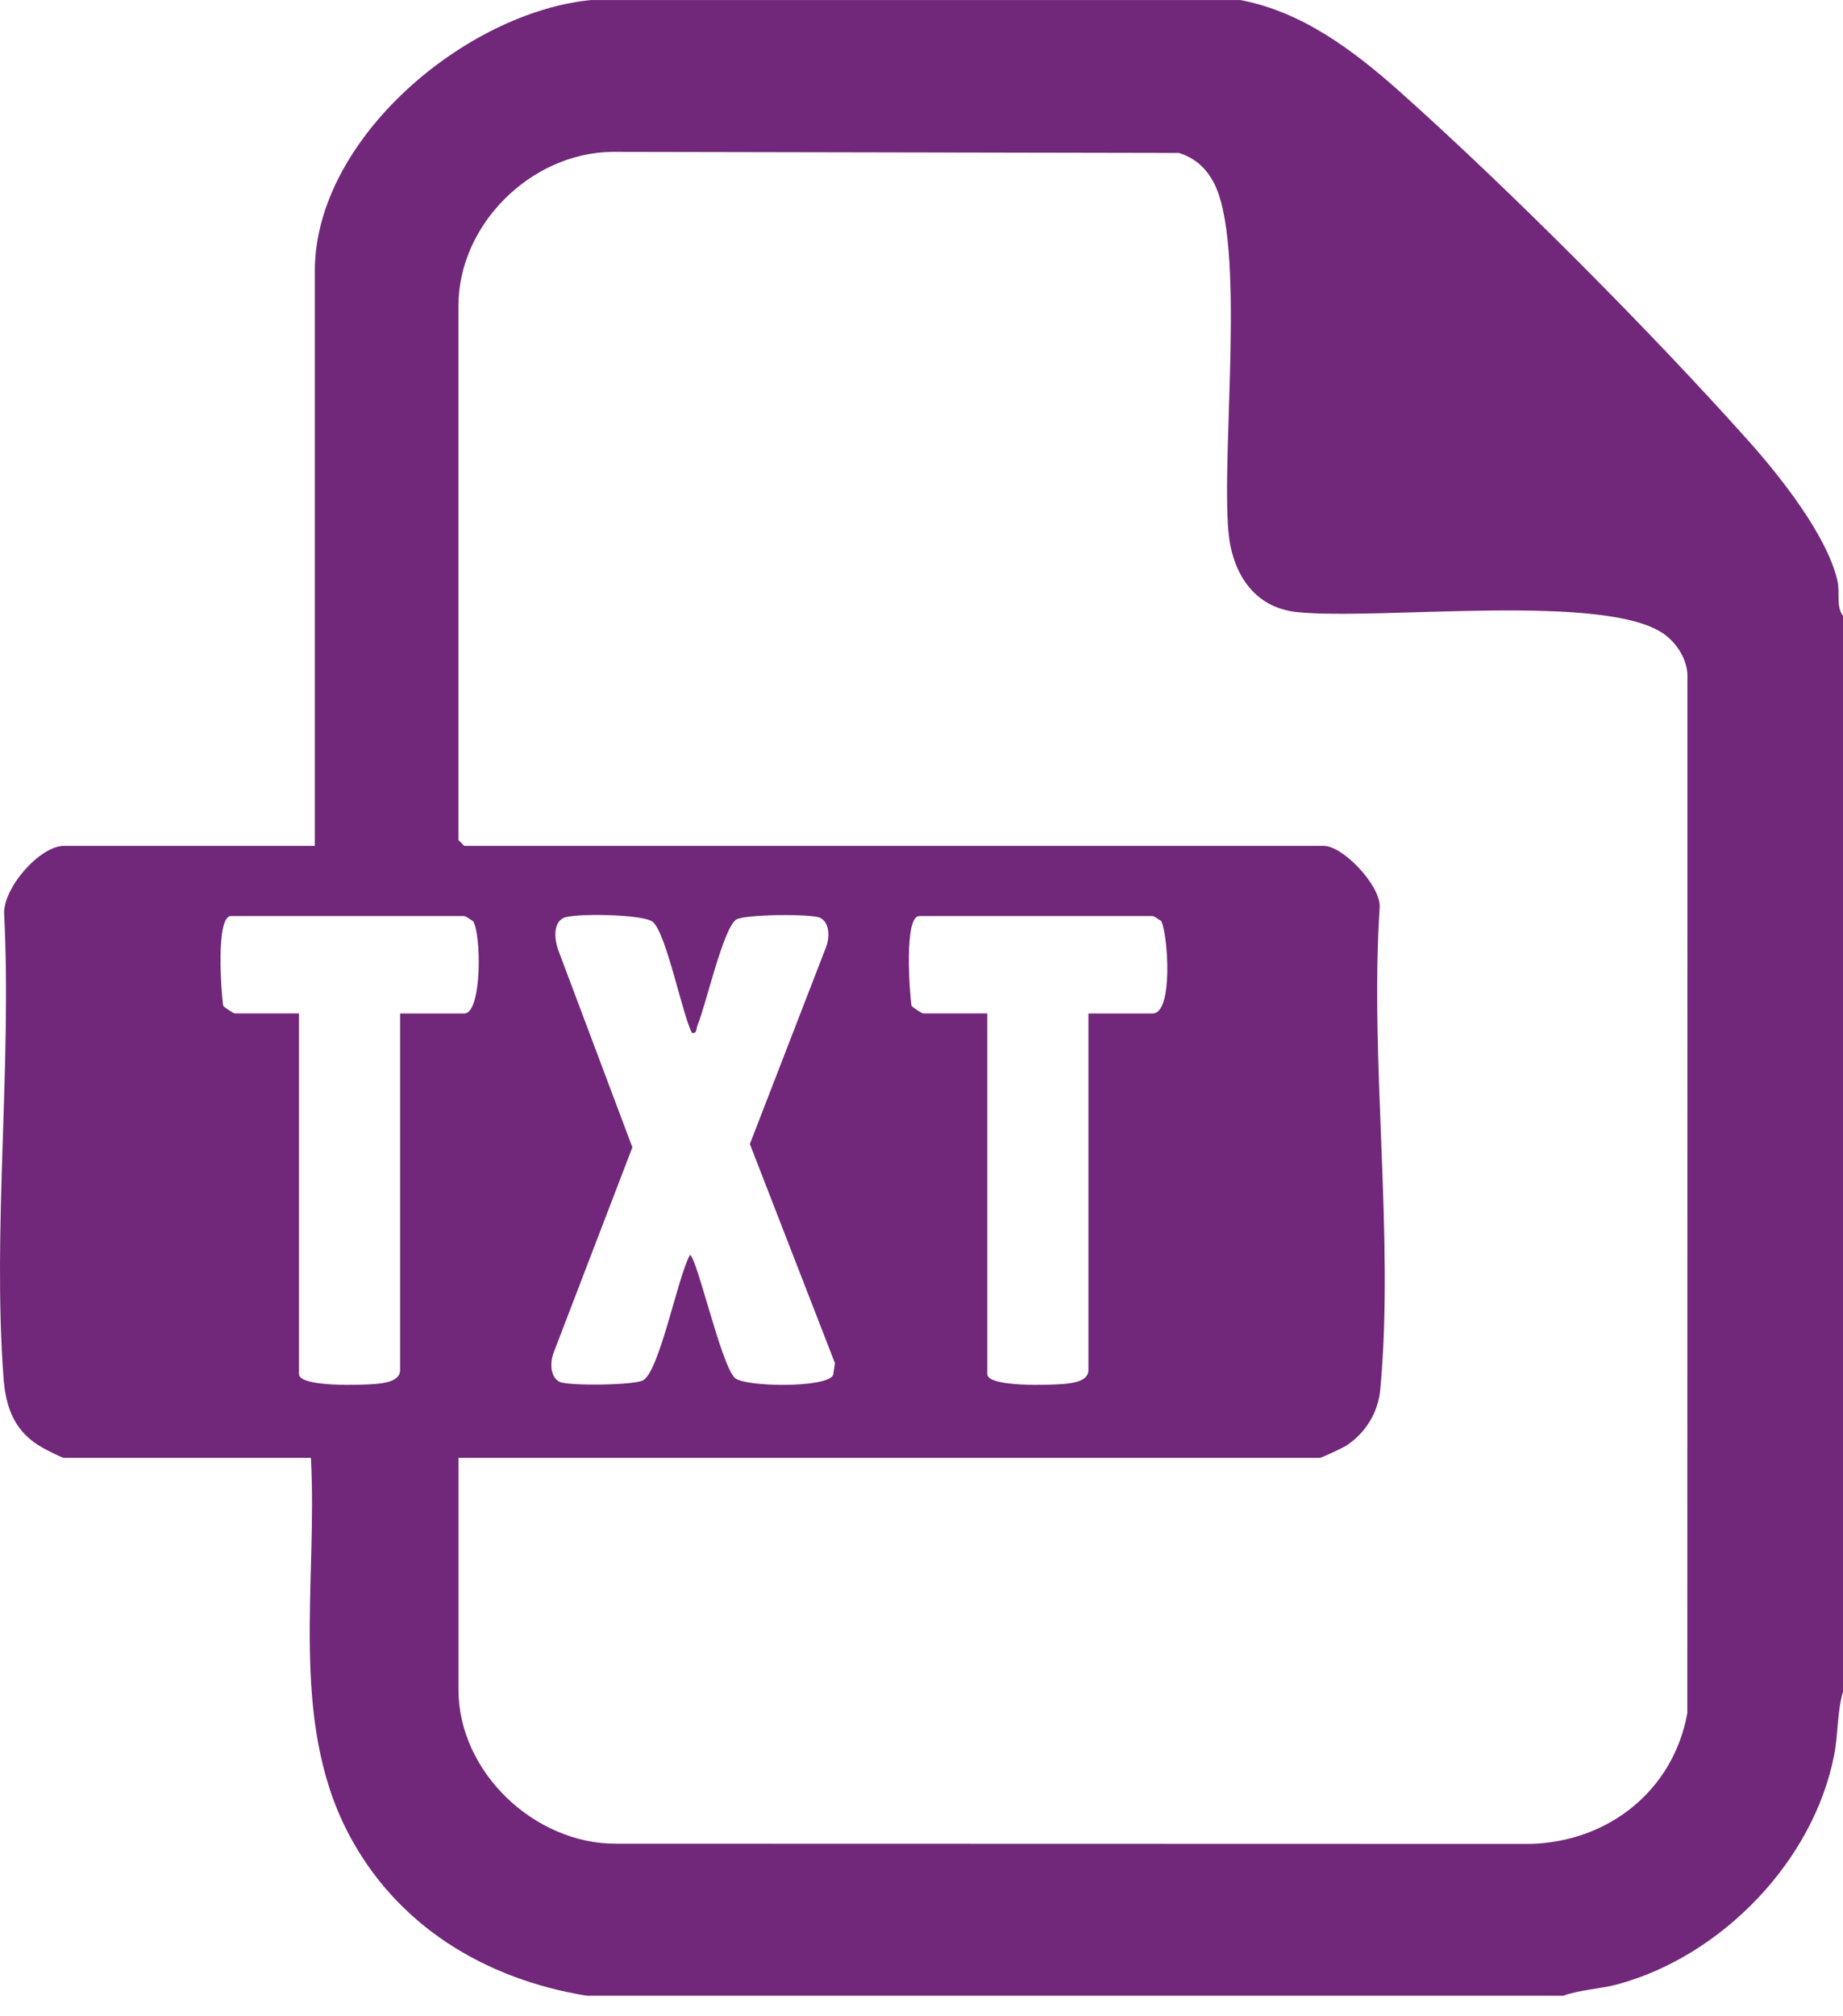<svg width="64" height="70" viewBox="0 0 64 70" fill="none" xmlns="http://www.w3.org/2000/svg">
<path d="M43.066 0C45.215 0.404 47.006 1.754 48.605 3.178C52.407 6.568 57.367 11.55 60.761 15.355C61.822 16.544 63.45 18.603 63.805 20.155C63.903 20.579 63.749 21.05 64 21.382V58.733C63.794 59.429 63.836 60.192 63.693 60.928C62.979 64.606 59.805 67.882 56.228 68.875C55.586 69.054 54.904 69.068 54.278 69.288H20.383C16.839 68.713 13.752 66.85 12.075 63.608C10.035 59.662 11.034 54.9 10.796 50.613H2.222C2.15 50.613 1.617 50.339 1.487 50.266C0.524 49.732 0.203 48.906 0.123 47.845C-0.265 42.663 0.412 36.984 0.145 31.75C0.085 30.848 1.379 29.366 2.223 29.366H10.933V9.406C10.933 4.814 16.179 0.424 20.522 0.002H43.075L43.066 0ZM15.921 50.613V58.664C15.921 61.52 18.562 64.021 21.391 64.008L53.13 64.016C55.844 63.951 58.103 62.173 58.594 59.478L58.599 23.473C58.599 22.928 58.266 22.387 57.849 22.06C55.902 20.532 47.858 21.555 45.02 21.248C43.526 21.086 42.786 19.87 42.66 18.471C42.403 15.633 43.288 8.378 42.122 6.29C41.849 5.801 41.476 5.48 40.938 5.31L21.247 5.272C18.443 5.312 15.919 7.788 15.919 10.624V29.164L16.121 29.366H45.965C46.642 29.366 47.93 30.736 47.912 31.476C47.557 36.86 48.426 42.948 47.93 48.249C47.856 49.038 47.421 49.75 46.756 50.185C46.638 50.263 45.891 50.613 45.832 50.613H15.921ZM16.124 31.802H8.021C7.487 31.802 7.68 34.449 7.75 34.915C7.786 34.976 8.117 35.185 8.154 35.185H10.383V47.704C10.383 48.17 12.593 48.085 13.023 48.049C13.313 48.023 13.894 47.966 13.894 47.569V35.187H16.123C16.738 35.187 16.724 32.425 16.424 31.975C16.332 31.93 16.207 31.817 16.124 31.802ZM24.026 35.86C23.676 35.153 23.142 32.417 22.671 32.008C22.353 31.732 19.917 31.698 19.567 31.869C19.19 32.053 19.259 32.65 19.39 32.995L21.96 39.832L19.228 46.955C19.1 47.276 19.093 47.807 19.432 47.973C19.733 48.121 22.061 48.097 22.346 47.913C22.916 47.545 23.539 44.321 23.957 43.572C24.183 43.576 25.031 47.361 25.513 47.834C25.845 48.159 28.744 48.197 28.934 47.733L28.995 47.327L26.04 39.718L28.685 32.883C28.813 32.562 28.82 32.031 28.481 31.865C28.18 31.717 25.852 31.741 25.567 31.925C25.116 32.217 24.52 34.868 24.224 35.588C24.17 35.718 24.21 35.898 24.026 35.857V35.86ZM40.027 31.802H31.924C31.39 31.802 31.582 34.449 31.653 34.915C31.689 34.976 32.019 35.185 32.057 35.185H34.285V47.704C34.285 48.17 36.496 48.085 36.925 48.049C37.216 48.023 37.797 47.966 37.797 47.569V35.187H40.025C40.747 35.187 40.563 32.482 40.327 31.975C40.234 31.93 40.11 31.817 40.027 31.802Z" fill="#71277A"/>
</svg>
